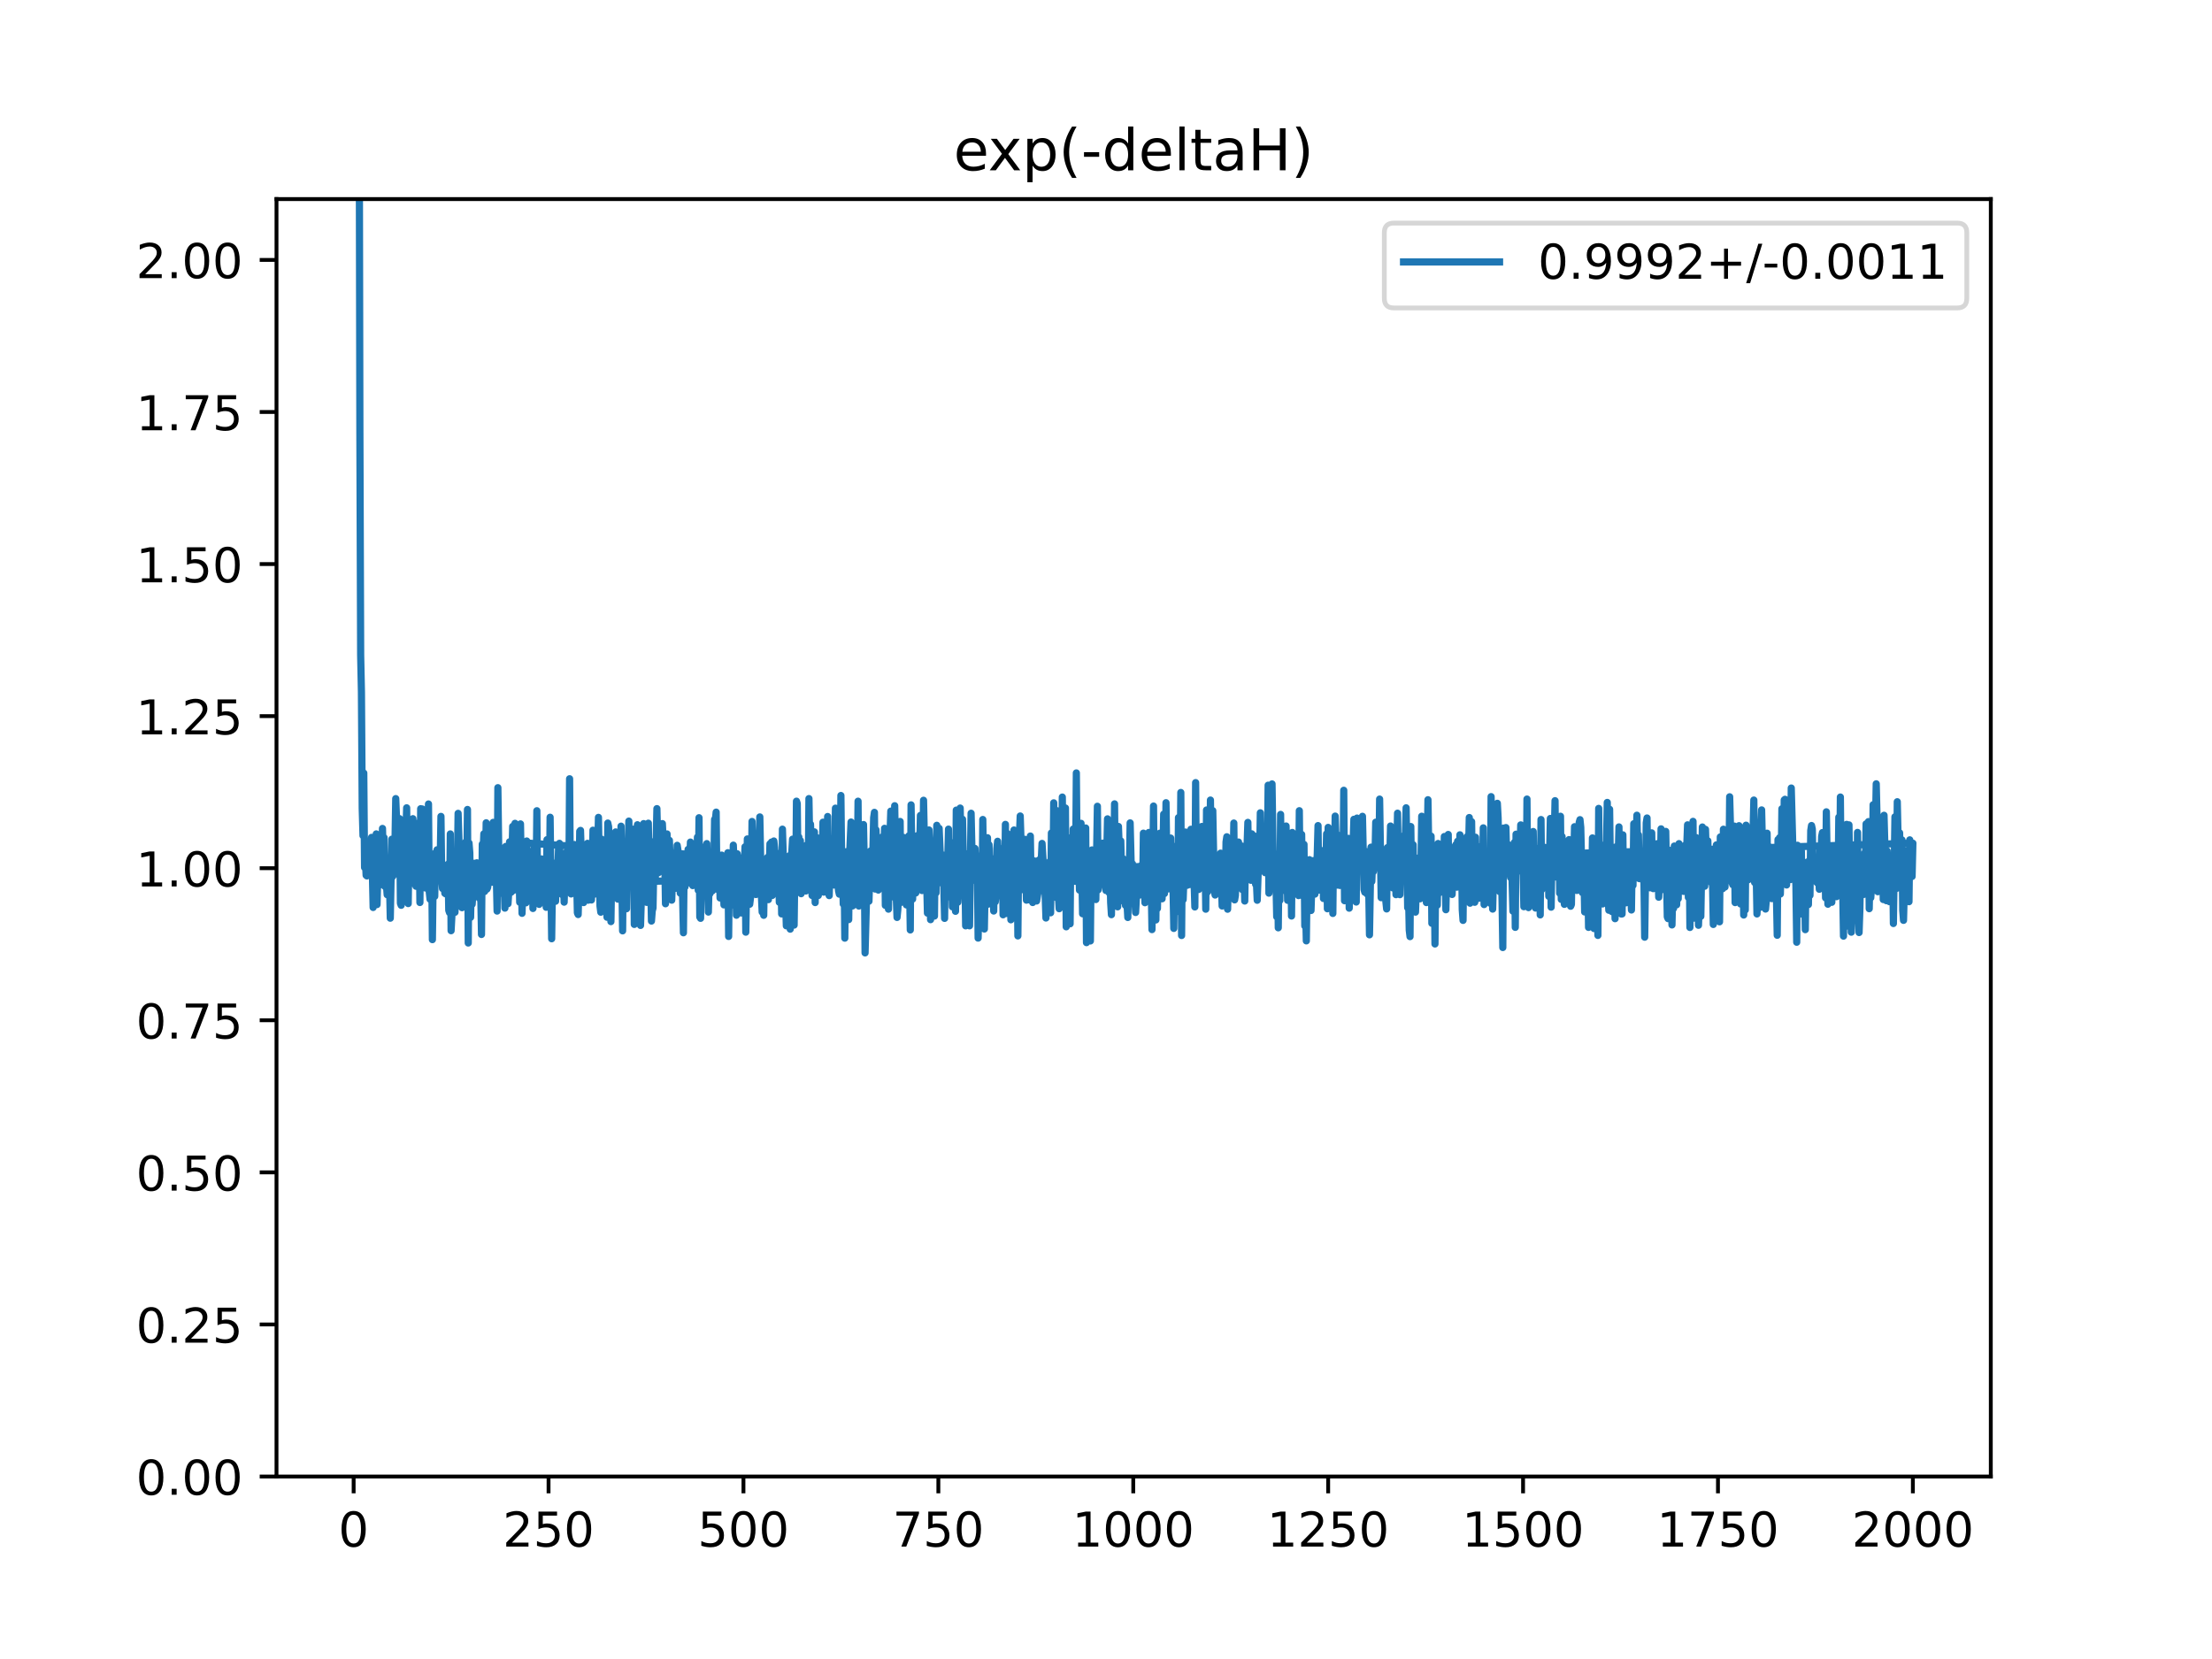 <?xml version="1.0" encoding="utf-8" standalone="no"?>
<!DOCTYPE svg PUBLIC "-//W3C//DTD SVG 1.1//EN"
  "http://www.w3.org/Graphics/SVG/1.1/DTD/svg11.dtd">
<!-- Created with matplotlib (https://matplotlib.org/) -->
<svg height="345.6pt" version="1.1" viewBox="0 0 460.8 345.6" width="460.8pt" xmlns="http://www.w3.org/2000/svg" xmlns:xlink="http://www.w3.org/1999/xlink">
 <defs>
  <style type="text/css">
*{stroke-linecap:butt;stroke-linejoin:round;}
  </style>
 </defs>
 <g id="figure_1">
  <g id="patch_1">
   <path d="M 0 345.6 
L 460.8 345.6 
L 460.8 0 
L 0 0 
z
" style="fill:#ffffff;"/>
  </g>
  <g id="axes_1">
   <g id="patch_2">
    <path d="M 57.6 307.584 
L 414.72 307.584 
L 414.72 41.472 
L 57.6 41.472 
z
" style="fill:#ffffff;"/>
   </g>
   <g id="matplotlib.axis_1">
    <g id="xtick_1">
     <g id="line2d_1">
      <defs>
       <path d="M 0 0 
L 0 3.5 
" id="m5d26eb00c7" style="stroke:#000000;stroke-width:0.8;"/>
      </defs>
      <g>
       <use style="stroke:#000000;stroke-width:0.8;" x="73.67" xlink:href="#m5d26eb00c7" y="307.584"/>
      </g>
     </g>
     <g id="text_1">
      <!-- 0 -->
      <defs>
       <path d="M 31.781 66.406 
Q 24.172 66.406 20.328 58.906 
Q 16.5 51.422 16.5 36.375 
Q 16.5 21.391 20.328 13.891 
Q 24.172 6.391 31.781 6.391 
Q 39.453 6.391 43.281 13.891 
Q 47.125 21.391 47.125 36.375 
Q 47.125 51.422 43.281 58.906 
Q 39.453 66.406 31.781 66.406 
z
M 31.781 74.219 
Q 44.047 74.219 50.516 64.516 
Q 56.984 54.828 56.984 36.375 
Q 56.984 17.969 50.516 8.266 
Q 44.047 -1.422 31.781 -1.422 
Q 19.531 -1.422 13.062 8.266 
Q 6.594 17.969 6.594 36.375 
Q 6.594 54.828 13.062 64.516 
Q 19.531 74.219 31.781 74.219 
z
" id="DejaVuSans-48"/>
      </defs>
      <g transform="translate(70.489 322.182)scale(0.1 -0.1)">
       <use xlink:href="#DejaVuSans-48"/>
      </g>
     </g>
    </g>
    <g id="xtick_2">
     <g id="line2d_2">
      <g>
       <use style="stroke:#000000;stroke-width:0.8;" x="114.272" xlink:href="#m5d26eb00c7" y="307.584"/>
      </g>
     </g>
     <g id="text_2">
      <!-- 250 -->
      <defs>
       <path d="M 19.188 8.297 
L 53.609 8.297 
L 53.609 0 
L 7.328 0 
L 7.328 8.297 
Q 12.938 14.109 22.625 23.891 
Q 32.328 33.688 34.812 36.531 
Q 39.547 41.844 41.422 45.531 
Q 43.312 49.219 43.312 52.781 
Q 43.312 58.594 39.234 62.25 
Q 35.156 65.922 28.609 65.922 
Q 23.969 65.922 18.812 64.312 
Q 13.672 62.703 7.812 59.422 
L 7.812 69.391 
Q 13.766 71.781 18.938 73 
Q 24.125 74.219 28.422 74.219 
Q 39.75 74.219 46.484 68.547 
Q 53.219 62.891 53.219 53.422 
Q 53.219 48.922 51.531 44.891 
Q 49.859 40.875 45.406 35.406 
Q 44.188 33.984 37.641 27.219 
Q 31.109 20.453 19.188 8.297 
z
" id="DejaVuSans-50"/>
       <path d="M 10.797 72.906 
L 49.516 72.906 
L 49.516 64.594 
L 19.828 64.594 
L 19.828 46.734 
Q 21.969 47.469 24.109 47.828 
Q 26.266 48.188 28.422 48.188 
Q 40.625 48.188 47.75 41.5 
Q 54.891 34.812 54.891 23.391 
Q 54.891 11.625 47.562 5.094 
Q 40.234 -1.422 26.906 -1.422 
Q 22.312 -1.422 17.547 -0.641 
Q 12.797 0.141 7.719 1.703 
L 7.719 11.625 
Q 12.109 9.234 16.797 8.062 
Q 21.484 6.891 26.703 6.891 
Q 35.156 6.891 40.078 11.328 
Q 45.016 15.766 45.016 23.391 
Q 45.016 31 40.078 35.438 
Q 35.156 39.891 26.703 39.891 
Q 22.75 39.891 18.812 39.016 
Q 14.891 38.141 10.797 36.281 
z
" id="DejaVuSans-53"/>
      </defs>
      <g transform="translate(104.729 322.182)scale(0.1 -0.1)">
       <use xlink:href="#DejaVuSans-50"/>
       <use x="63.623" xlink:href="#DejaVuSans-53"/>
       <use x="127.246" xlink:href="#DejaVuSans-48"/>
      </g>
     </g>
    </g>
    <g id="xtick_3">
     <g id="line2d_3">
      <g>
       <use style="stroke:#000000;stroke-width:0.8;" x="154.875" xlink:href="#m5d26eb00c7" y="307.584"/>
      </g>
     </g>
     <g id="text_3">
      <!-- 500 -->
      <g transform="translate(145.331 322.182)scale(0.1 -0.1)">
       <use xlink:href="#DejaVuSans-53"/>
       <use x="63.623" xlink:href="#DejaVuSans-48"/>
       <use x="127.246" xlink:href="#DejaVuSans-48"/>
      </g>
     </g>
    </g>
    <g id="xtick_4">
     <g id="line2d_4">
      <g>
       <use style="stroke:#000000;stroke-width:0.8;" x="195.477" xlink:href="#m5d26eb00c7" y="307.584"/>
      </g>
     </g>
     <g id="text_4">
      <!-- 750 -->
      <defs>
       <path d="M 8.203 72.906 
L 55.078 72.906 
L 55.078 68.703 
L 28.609 0 
L 18.312 0 
L 43.219 64.594 
L 8.203 64.594 
z
" id="DejaVuSans-55"/>
      </defs>
      <g transform="translate(185.933 322.182)scale(0.1 -0.1)">
       <use xlink:href="#DejaVuSans-55"/>
       <use x="63.623" xlink:href="#DejaVuSans-53"/>
       <use x="127.246" xlink:href="#DejaVuSans-48"/>
      </g>
     </g>
    </g>
    <g id="xtick_5">
     <g id="line2d_5">
      <g>
       <use style="stroke:#000000;stroke-width:0.8;" x="236.079" xlink:href="#m5d26eb00c7" y="307.584"/>
      </g>
     </g>
     <g id="text_5">
      <!-- 1000 -->
      <defs>
       <path d="M 12.406 8.297 
L 28.516 8.297 
L 28.516 63.922 
L 10.984 60.406 
L 10.984 69.391 
L 28.422 72.906 
L 38.281 72.906 
L 38.281 8.297 
L 54.391 8.297 
L 54.391 0 
L 12.406 0 
z
" id="DejaVuSans-49"/>
      </defs>
      <g transform="translate(223.354 322.182)scale(0.1 -0.1)">
       <use xlink:href="#DejaVuSans-49"/>
       <use x="63.623" xlink:href="#DejaVuSans-48"/>
       <use x="127.246" xlink:href="#DejaVuSans-48"/>
       <use x="190.869" xlink:href="#DejaVuSans-48"/>
      </g>
     </g>
    </g>
    <g id="xtick_6">
     <g id="line2d_6">
      <g>
       <use style="stroke:#000000;stroke-width:0.8;" x="276.681" xlink:href="#m5d26eb00c7" y="307.584"/>
      </g>
     </g>
     <g id="text_6">
      <!-- 1250 -->
      <g transform="translate(263.956 322.182)scale(0.1 -0.1)">
       <use xlink:href="#DejaVuSans-49"/>
       <use x="63.623" xlink:href="#DejaVuSans-50"/>
       <use x="127.246" xlink:href="#DejaVuSans-53"/>
       <use x="190.869" xlink:href="#DejaVuSans-48"/>
      </g>
     </g>
    </g>
    <g id="xtick_7">
     <g id="line2d_7">
      <g>
       <use style="stroke:#000000;stroke-width:0.8;" x="317.283" xlink:href="#m5d26eb00c7" y="307.584"/>
      </g>
     </g>
     <g id="text_7">
      <!-- 1500 -->
      <g transform="translate(304.558 322.182)scale(0.1 -0.1)">
       <use xlink:href="#DejaVuSans-49"/>
       <use x="63.623" xlink:href="#DejaVuSans-53"/>
       <use x="127.246" xlink:href="#DejaVuSans-48"/>
       <use x="190.869" xlink:href="#DejaVuSans-48"/>
      </g>
     </g>
    </g>
    <g id="xtick_8">
     <g id="line2d_8">
      <g>
       <use style="stroke:#000000;stroke-width:0.8;" x="357.885" xlink:href="#m5d26eb00c7" y="307.584"/>
      </g>
     </g>
     <g id="text_8">
      <!-- 1750 -->
      <g transform="translate(345.16 322.182)scale(0.1 -0.1)">
       <use xlink:href="#DejaVuSans-49"/>
       <use x="63.623" xlink:href="#DejaVuSans-55"/>
       <use x="127.246" xlink:href="#DejaVuSans-53"/>
       <use x="190.869" xlink:href="#DejaVuSans-48"/>
      </g>
     </g>
    </g>
    <g id="xtick_9">
     <g id="line2d_9">
      <g>
       <use style="stroke:#000000;stroke-width:0.8;" x="398.487" xlink:href="#m5d26eb00c7" y="307.584"/>
      </g>
     </g>
     <g id="text_9">
      <!-- 2000 -->
      <g transform="translate(385.762 322.182)scale(0.1 -0.1)">
       <use xlink:href="#DejaVuSans-50"/>
       <use x="63.623" xlink:href="#DejaVuSans-48"/>
       <use x="127.246" xlink:href="#DejaVuSans-48"/>
       <use x="190.869" xlink:href="#DejaVuSans-48"/>
      </g>
     </g>
    </g>
   </g>
   <g id="matplotlib.axis_2">
    <g id="ytick_1">
     <g id="line2d_10">
      <defs>
       <path d="M 0 0 
L -3.5 0 
" id="m1126eed8e0" style="stroke:#000000;stroke-width:0.8;"/>
      </defs>
      <g>
       <use style="stroke:#000000;stroke-width:0.8;" x="57.6" xlink:href="#m1126eed8e0" y="307.584"/>
      </g>
     </g>
     <g id="text_10">
      <!-- 0.00 -->
      <defs>
       <path d="M 10.688 12.406 
L 21 12.406 
L 21 0 
L 10.688 0 
z
" id="DejaVuSans-46"/>
      </defs>
      <g transform="translate(28.334 311.383)scale(0.1 -0.1)">
       <use xlink:href="#DejaVuSans-48"/>
       <use x="63.623" xlink:href="#DejaVuSans-46"/>
       <use x="95.41" xlink:href="#DejaVuSans-48"/>
       <use x="159.033" xlink:href="#DejaVuSans-48"/>
      </g>
     </g>
    </g>
    <g id="ytick_2">
     <g id="line2d_11">
      <g>
       <use style="stroke:#000000;stroke-width:0.8;" x="57.6" xlink:href="#m1126eed8e0" y="275.904"/>
      </g>
     </g>
     <g id="text_11">
      <!-- 0.25 -->
      <g transform="translate(28.334 279.703)scale(0.1 -0.1)">
       <use xlink:href="#DejaVuSans-48"/>
       <use x="63.623" xlink:href="#DejaVuSans-46"/>
       <use x="95.41" xlink:href="#DejaVuSans-50"/>
       <use x="159.033" xlink:href="#DejaVuSans-53"/>
      </g>
     </g>
    </g>
    <g id="ytick_3">
     <g id="line2d_12">
      <g>
       <use style="stroke:#000000;stroke-width:0.8;" x="57.6" xlink:href="#m1126eed8e0" y="244.224"/>
      </g>
     </g>
     <g id="text_12">
      <!-- 0.50 -->
      <g transform="translate(28.334 248.023)scale(0.1 -0.1)">
       <use xlink:href="#DejaVuSans-48"/>
       <use x="63.623" xlink:href="#DejaVuSans-46"/>
       <use x="95.41" xlink:href="#DejaVuSans-53"/>
       <use x="159.033" xlink:href="#DejaVuSans-48"/>
      </g>
     </g>
    </g>
    <g id="ytick_4">
     <g id="line2d_13">
      <g>
       <use style="stroke:#000000;stroke-width:0.8;" x="57.6" xlink:href="#m1126eed8e0" y="212.544"/>
      </g>
     </g>
     <g id="text_13">
      <!-- 0.75 -->
      <g transform="translate(28.334 216.343)scale(0.1 -0.1)">
       <use xlink:href="#DejaVuSans-48"/>
       <use x="63.623" xlink:href="#DejaVuSans-46"/>
       <use x="95.41" xlink:href="#DejaVuSans-55"/>
       <use x="159.033" xlink:href="#DejaVuSans-53"/>
      </g>
     </g>
    </g>
    <g id="ytick_5">
     <g id="line2d_14">
      <g>
       <use style="stroke:#000000;stroke-width:0.8;" x="57.6" xlink:href="#m1126eed8e0" y="180.864"/>
      </g>
     </g>
     <g id="text_14">
      <!-- 1.00 -->
      <g transform="translate(28.334 184.663)scale(0.1 -0.1)">
       <use xlink:href="#DejaVuSans-49"/>
       <use x="63.623" xlink:href="#DejaVuSans-46"/>
       <use x="95.41" xlink:href="#DejaVuSans-48"/>
       <use x="159.033" xlink:href="#DejaVuSans-48"/>
      </g>
     </g>
    </g>
    <g id="ytick_6">
     <g id="line2d_15">
      <g>
       <use style="stroke:#000000;stroke-width:0.8;" x="57.6" xlink:href="#m1126eed8e0" y="149.184"/>
      </g>
     </g>
     <g id="text_15">
      <!-- 1.25 -->
      <g transform="translate(28.334 152.983)scale(0.1 -0.1)">
       <use xlink:href="#DejaVuSans-49"/>
       <use x="63.623" xlink:href="#DejaVuSans-46"/>
       <use x="95.41" xlink:href="#DejaVuSans-50"/>
       <use x="159.033" xlink:href="#DejaVuSans-53"/>
      </g>
     </g>
    </g>
    <g id="ytick_7">
     <g id="line2d_16">
      <g>
       <use style="stroke:#000000;stroke-width:0.8;" x="57.6" xlink:href="#m1126eed8e0" y="117.504"/>
      </g>
     </g>
     <g id="text_16">
      <!-- 1.50 -->
      <g transform="translate(28.334 121.303)scale(0.1 -0.1)">
       <use xlink:href="#DejaVuSans-49"/>
       <use x="63.623" xlink:href="#DejaVuSans-46"/>
       <use x="95.41" xlink:href="#DejaVuSans-53"/>
       <use x="159.033" xlink:href="#DejaVuSans-48"/>
      </g>
     </g>
    </g>
    <g id="ytick_8">
     <g id="line2d_17">
      <g>
       <use style="stroke:#000000;stroke-width:0.8;" x="57.6" xlink:href="#m1126eed8e0" y="85.824"/>
      </g>
     </g>
     <g id="text_17">
      <!-- 1.75 -->
      <g transform="translate(28.334 89.623)scale(0.1 -0.1)">
       <use xlink:href="#DejaVuSans-49"/>
       <use x="63.623" xlink:href="#DejaVuSans-46"/>
       <use x="95.41" xlink:href="#DejaVuSans-55"/>
       <use x="159.033" xlink:href="#DejaVuSans-53"/>
      </g>
     </g>
    </g>
    <g id="ytick_9">
     <g id="line2d_18">
      <g>
       <use style="stroke:#000000;stroke-width:0.8;" x="57.6" xlink:href="#m1126eed8e0" y="54.144"/>
      </g>
     </g>
     <g id="text_18">
      <!-- 2.00 -->
      <g transform="translate(28.334 57.943)scale(0.1 -0.1)">
       <use xlink:href="#DejaVuSans-50"/>
       <use x="63.623" xlink:href="#DejaVuSans-46"/>
       <use x="95.41" xlink:href="#DejaVuSans-48"/>
       <use x="159.033" xlink:href="#DejaVuSans-48"/>
      </g>
     </g>
    </g>
   </g>
   <g id="line2d_19">
    <path clip-path="url(#pec5cabca3d)" d="M 74.789 -1 
L 74.97 89.758 
L 75.132 136.47 
L 75.294 144.158 
L 75.457 168.414 
L 75.619 174.082 
L 75.782 161.039 
L 75.944 180.711 
L 76.106 178.774 
L 76.269 182.331 
L 76.431 182.473 
L 76.594 178.09 
L 76.756 178.614 
L 76.918 177.93 
L 77.081 175.824 
L 77.243 177.64 
L 77.406 174.441 
L 77.731 189.044 
L 78.055 178.201 
L 78.218 186.546 
L 78.38 173.717 
L 78.543 188.436 
L 78.705 181.792 
L 78.867 182.205 
L 79.03 184.412 
L 79.355 174.675 
L 79.517 179.665 
L 79.679 172.58 
L 79.842 178.837 
L 80.004 174.484 
L 80.167 184.658 
L 80.329 182.062 
L 80.654 186.391 
L 80.816 183.308 
L 80.979 185.097 
L 81.141 183.934 
L 81.304 191.279 
L 81.628 174.824 
L 81.791 182.597 
L 82.116 178.068 
L 82.278 175.889 
L 82.44 166.365 
L 82.603 170.427 
L 82.765 182.074 
L 83.09 171.881 
L 83.252 170.543 
L 83.415 188.177 
L 83.577 188.591 
L 83.74 176.681 
L 83.902 173.663 
L 84.064 174.017 
L 84.227 173.053 
L 84.389 176.543 
L 84.552 174.118 
L 84.714 168.284 
L 84.877 183.869 
L 85.039 188.233 
L 85.201 176.789 
L 85.364 175.881 
L 85.689 179.228 
L 85.851 184.005 
L 86.013 170.547 
L 86.501 181.843 
L 86.663 184.626 
L 86.825 178.994 
L 86.988 184.15 
L 87.15 181.573 
L 87.313 171.34 
L 87.475 188.01 
L 87.637 168.469 
L 87.8 178.197 
L 87.962 168.519 
L 88.125 182.246 
L 88.449 174.35 
L 88.612 184.984 
L 88.774 176.087 
L 88.937 182.748 
L 89.099 182.04 
L 89.262 167.486 
L 89.424 185.8 
L 89.586 187.334 
L 89.749 179.41 
L 89.911 178.376 
L 90.074 195.745 
L 90.236 182.876 
L 90.561 186.732 
L 90.723 177.654 
L 90.886 183.6 
L 91.048 177.03 
L 91.21 181.357 
L 91.373 179.923 
L 91.535 181.061 
L 91.698 179.686 
L 91.86 170.07 
L 92.022 182.986 
L 92.185 185.095 
L 92.347 184.085 
L 92.51 184.224 
L 92.672 186.089 
L 92.835 186.203 
L 92.997 181.242 
L 93.159 183.831 
L 93.322 180.03 
L 93.484 189.64 
L 93.647 190.119 
L 93.809 173.721 
L 93.971 193.883 
L 94.134 190.831 
L 94.296 183.82 
L 94.459 183.588 
L 94.783 190.047 
L 94.946 185.26 
L 95.108 187.762 
L 95.271 181.37 
L 95.433 169.437 
L 95.595 174.497 
L 95.758 185.463 
L 95.92 180.366 
L 96.083 182.025 
L 96.245 189.087 
L 96.408 186.277 
L 96.57 186.7 
L 96.732 183.297 
L 96.895 187.855 
L 97.057 175.357 
L 97.22 182.676 
L 97.382 168.627 
L 97.544 196.445 
L 97.707 175.618 
L 97.869 177.67 
L 98.032 191.103 
L 98.194 182.777 
L 98.356 188.384 
L 98.519 186.043 
L 98.681 185.552 
L 98.844 179.833 
L 99.006 183.139 
L 99.331 179.735 
L 99.493 183.68 
L 99.656 182.377 
L 99.818 187.092 
L 99.98 184.142 
L 100.143 185.919 
L 100.305 194.667 
L 100.468 175.858 
L 100.63 177.987 
L 100.793 173.703 
L 100.955 185.713 
L 101.117 182.642 
L 101.28 171.405 
L 101.442 185.215 
L 101.605 184.82 
L 101.767 176.867 
L 101.929 182.608 
L 102.092 176.716 
L 102.417 183.799 
L 102.579 179.25 
L 102.741 171.312 
L 102.904 179.508 
L 103.066 179.362 
L 103.229 175.064 
L 103.553 189.794 
L 103.716 164.087 
L 103.878 175.871 
L 104.041 179.057 
L 104.203 177.987 
L 104.366 179.637 
L 104.528 182.987 
L 104.69 179.447 
L 104.853 186.281 
L 105.015 183.688 
L 105.178 189.183 
L 105.34 176.334 
L 105.502 176.374 
L 105.665 177.884 
L 105.827 188.262 
L 105.99 185.714 
L 106.152 175.366 
L 236.241 184.435 
L 236.566 190.088 
L 236.728 187.061 
L 236.891 180.67 
L 237.053 182.862 
L 237.216 182.192 
L 237.378 186.472 
L 237.703 180.32 
L 237.865 185.436 
L 238.028 185.987 
L 238.19 173.561 
L 238.515 188.055 
L 238.677 180.227 
L 238.84 179.754 
L 239.002 187.645 
L 239.327 173.414 
L 239.489 180.882 
L 239.652 174.991 
L 239.977 193.651 
L 240.301 167.917 
L 240.464 187.917 
L 240.626 184.526 
L 240.789 191.642 
L 240.951 178.2 
L 241.113 189.254 
L 241.276 182.346 
L 241.438 182.49 
L 241.601 173.575 
L 241.763 176.41 
L 242.088 187.235 
L 242.413 169.61 
L 242.575 186.145 
L 242.738 182.72 
L 242.9 167.22 
L 243.062 178.527 
L 243.225 174.792 
L 243.387 185.175 
L 243.55 176.396 
L 243.874 174.583 
L 244.037 184.171 
L 244.199 176.166 
L 244.524 193.404 
L 244.686 182.32 
L 244.849 183.051 
L 245.011 178.873 
L 245.336 189.877 
L 245.498 170.322 
L 245.661 184.255 
L 245.823 182.635 
L 245.986 165.087 
L 246.148 194.883 
L 246.311 175.736 
L 246.473 187.406 
L 246.635 182.724 
L 246.798 183.8 
L 246.96 173.326 
L 247.285 184.431 
L 247.447 181.428 
L 247.772 184.28 
L 248.097 172.75 
L 248.259 180.228 
L 248.422 181.557 
L 248.584 178.088 
L 248.909 188.936 
L 249.071 163.03 
L 249.234 185.11 
L 249.396 174.116 
L 249.559 175.718 
L 249.721 185.291 
L 249.884 180.783 
L 250.046 183.22 
L 250.208 181.012 
L 250.371 172.166 
L 250.533 181.671 
L 250.696 176.806 
L 250.858 179.781 
L 251.02 177.555 
L 251.183 189.403 
L 251.345 168.734 
L 251.508 185.857 
L 251.67 173.853 
L 251.832 183.603 
L 251.995 180.804 
L 252.157 166.666 
L 252.32 180.276 
L 252.482 182.844 
L 252.644 168.875 
L 252.969 185.708 
L 253.132 186.454 
L 253.294 180.084 
L 253.457 179.858 
L 253.781 180.538 
L 253.944 185.044 
L 254.269 177.728 
L 254.593 188.732 
L 254.756 184.128 
L 255.081 188.465 
L 255.243 186.087 
L 255.405 175.395 
L 255.568 174.313 
L 255.73 189.407 
L 256.055 177.679 
L 256.217 179.737 
L 256.38 175.209 
L 256.705 184.527 
L 256.867 180.421 
L 257.029 171.455 
L 257.192 187.463 
L 257.354 186.543 
L 257.517 181.621 
L 257.679 182.451 
L 257.842 182.477 
L 258.004 175.413 
L 258.166 184.317 
L 258.654 176.23 
L 258.816 185.34 
L 258.978 180.808 
L 259.141 181.074 
L 259.303 187.703 
L 259.466 177.478 
L 259.628 180.924 
L 259.953 171.32 
L 260.115 182.906 
L 260.278 178.535 
L 260.44 178.728 
L 260.602 183.383 
L 260.765 173.703 
L 260.927 181.274 
L 261.252 174.109 
L 261.415 183.18 
L 261.577 184.231 
L 261.739 183.876 
L 261.902 187.541 
L 262.227 177.838 
L 262.389 179.191 
L 262.551 169.323 
L 262.714 179.072 
L 262.876 178.704 
L 263.039 174.001 
L 263.201 175.893 
L 263.363 172.178 
L 263.526 181.787 
L 263.688 178.231 
L 263.851 179.84 
L 264.013 178.292 
L 264.175 163.573 
L 264.338 186.062 
L 264.5 170.898 
L 264.663 173.413 
L 264.825 173.753 
L 264.988 163.307 
L 265.312 185.189 
L 265.475 183.93 
L 265.637 180.426 
L 265.8 183.145 
L 265.962 190.977 
L 266.124 177.933 
L 266.287 193.278 
L 266.449 178.617 
L 266.612 187.587 
L 266.774 169.656 
L 266.936 185.605 
L 267.099 175.652 
L 267.424 183.943 
L 267.586 179.285 
L 267.748 185.56 
L 267.911 172.073 
L 268.236 187.555 
L 268.56 185.177 
L 268.723 185.831 
L 268.885 174.82 
L 269.048 190.824 
L 269.21 173.416 
L 269.373 180.042 
L 269.535 176.946 
L 269.697 184.932 
L 269.86 180.164 
L 270.022 180.824 
L 270.185 185.645 
L 270.509 186.571 
L 270.672 168.883 
L 270.834 183.799 
L 270.997 182.082 
L 271.159 173.827 
L 271.321 185.918 
L 271.484 186.693 
L 271.646 175.902 
L 271.809 192.879 
L 271.971 188.969 
L 272.133 196.002 
L 272.296 183.547 
L 272.458 186.781 
L 272.783 179.084 
L 272.946 181.515 
L 273.108 189.676 
L 273.27 184.589 
L 273.433 183.042 
L 273.595 179.288 
L 273.758 179.915 
L 273.92 186.262 
L 274.082 179.609 
L 274.245 181.382 
L 274.407 177.982 
L 274.57 171.985 
L 274.732 185.427 
L 274.894 179.199 
L 275.219 184.983 
L 275.544 177.2 
L 275.706 187.176 
L 275.869 178.466 
L 276.031 177.03 
L 276.194 180.528 
L 276.356 173.696 
L 276.519 189.311 
L 276.681 172.362 
L 276.843 179.248 
L 277.006 180.323 
L 277.168 183.691 
L 277.331 182.343 
L 277.493 173.592 
L 277.655 190.286 
L 277.818 174.424 
L 277.98 183.619 
L 278.143 170.007 
L 278.63 184.386 
L 278.792 173.999 
L 279.117 184.459 
L 279.279 183.535 
L 279.442 175.855 
L 279.604 178.377 
L 279.767 184.134 
L 279.929 164.629 
L 280.091 187.637 
L 280.254 185.075 
L 280.416 178.378 
L 280.579 178.545 
L 280.741 186.065 
L 280.904 174.651 
L 281.066 189.193 
L 281.228 184.498 
L 281.391 186.356 
L 281.553 185.09 
L 281.716 181.265 
L 282.04 170.675 
L 282.203 177.96 
L 282.365 174.633 
L 282.528 187.91 
L 282.69 170.421 
L 283.015 179.145 
L 283.177 171.578 
L 283.34 171.053 
L 283.502 178.964 
L 283.664 180.992 
L 283.827 170.052 
L 284.152 185.305 
L 284.314 185.869 
L 284.477 177.348 
L 284.639 185.634 
L 284.801 186.241 
L 284.964 186.026 
L 285.126 184.828 
L 285.289 194.741 
L 285.613 176.479 
L 285.776 183.618 
L 285.938 179.18 
L 286.101 181.571 
L 286.425 179.206 
L 286.588 171.282 
L 286.75 179.292 
L 286.913 176.827 
L 287.075 176.17 
L 287.237 180.42 
L 287.4 166.466 
L 287.725 187.001 
L 287.887 185.479 
L 288.05 185.889 
L 288.212 182.776 
L 288.374 183.12 
L 288.537 177.486 
L 288.699 187.78 
L 288.862 189.35 
L 289.024 176.571 
L 289.186 184.367 
L 289.511 179.448 
L 289.674 172.073 
L 289.998 183.65 
L 290.161 184.974 
L 290.323 182.671 
L 290.486 177.812 
L 290.648 180.201 
L 290.81 186.377 
L 291.135 169.403 
L 291.298 181.66 
L 291.622 186.377 
L 291.785 179.196 
L 291.947 178.698 
L 292.272 176.997 
L 292.435 179.819 
L 292.597 173.908 
L 292.759 174.303 
L 292.922 168.283 
L 293.247 189.1 
L 293.409 185.653 
L 293.571 193.755 
L 293.734 195.116 
L 293.896 172.179 
L 294.059 184.058 
L 294.221 185.306 
L 294.383 175.97 
L 294.546 186.094 
L 294.871 190.011 
L 295.195 181.285 
L 295.358 178.969 
L 295.845 187.235 
L 296.008 181.066 
L 296.17 170.038 
L 296.332 182.503 
L 296.495 173.372 
L 296.657 180.199 
L 296.82 172.409 
L 297.144 188.025 
L 297.469 166.599 
L 297.632 176.749 
L 297.794 178.282 
L 297.956 183.671 
L 298.119 174.178 
L 298.281 192.343 
L 298.444 182.077 
L 298.606 181.897 
L 298.768 180.519 
L 298.931 196.646 
L 299.093 180.802 
L 299.256 180.824 
L 299.418 188.557 
L 299.581 175.715 
L 299.905 185.963 
L 300.068 183.447 
L 300.23 176.489 
L 300.393 180.753 
L 300.555 180.234 
L 300.717 184.035 
L 300.88 174.26 
L 301.205 189.515 
L 301.367 181.969 
L 301.529 185.568 
L 301.692 173.837 
L 301.854 185.828 
L 302.017 179.876 
L 302.179 185.736 
L 302.341 185.892 
L 302.504 186.334 
L 302.829 177.551 
L 302.991 177.25 
L 303.153 176.21 
L 303.316 175.924 
L 303.478 184.814 
L 303.641 175.256 
L 303.803 182.519 
L 303.966 180.903 
L 304.128 173.903 
L 304.29 183.031 
L 304.453 176.132 
L 304.615 189.517 
L 304.778 191.735 
L 304.94 177.346 
L 305.102 179.661 
L 305.427 175.485 
L 305.59 174.306 
L 305.752 185.2 
L 306.077 170.305 
L 306.239 188.152 
L 306.564 171.169 
L 306.726 185.018 
L 306.889 179.574 
L 307.051 187.603 
L 307.214 187.965 
L 307.376 174.413 
L 307.539 183.517 
L 307.701 176.221 
L 308.026 187.142 
L 308.188 178.778 
L 308.351 179.317 
L 308.513 180.493 
L 308.675 183.289 
L 308.838 182.217 
L 309 172.459 
L 309.163 188.44 
L 309.325 186.473 
L 309.487 186.297 
L 309.65 184.701 
L 309.812 177.544 
L 309.975 185.083 
L 310.137 180.194 
L 310.299 180.827 
L 310.462 188.178 
L 310.624 165.953 
L 310.949 189.381 
L 311.112 182.579 
L 311.274 183.195 
L 311.436 172.279 
L 311.761 181.761 
L 311.924 167.344 
L 312.086 170.385 
L 312.411 185.744 
L 312.573 184.734 
L 312.736 176.943 
L 313.06 197.388 
L 313.223 172.504 
L 313.385 180.537 
L 313.71 172.396 
L 313.872 178.686 
L 314.035 179.155 
L 314.36 176.021 
L 314.522 181.541 
L 314.684 182.811 
L 314.847 178.115 
L 315.172 189.817 
L 315.497 175.474 
L 315.659 193.187 
L 315.821 173.777 
L 316.146 178.137 
L 316.309 181.451 
L 316.471 180.965 
L 316.633 178.033 
L 316.796 171.839 
L 316.958 175.465 
L 317.121 173.161 
L 317.445 188.883 
L 317.608 178.583 
L 317.77 182.003 
L 317.933 188.704 
L 318.095 166.459 
L 318.257 184.983 
L 318.42 189.074 
L 318.582 176.385 
L 318.745 174.498 
L 319.07 183.547 
L 319.394 173.218 
L 319.557 181.312 
L 319.719 178.941 
L 319.882 189.161 
L 320.044 188.183 
L 320.206 177.735 
L 320.531 184.681 
L 320.694 176.589 
L 320.856 190.592 
L 321.018 170.725 
L 321.181 185.317 
L 321.343 180.647 
L 321.506 183.168 
L 321.668 177.761 
L 321.83 176.529 
L 321.993 183.88 
L 322.155 177.469 
L 322.318 182.898 
L 322.48 178.223 
L 322.643 186.724 
L 322.967 170.5 
L 323.13 188.981 
L 323.292 178.331 
L 323.455 180.061 
L 323.779 174.831 
L 323.942 166.799 
L 324.104 182.691 
L 324.267 170.438 
L 324.429 182.757 
L 324.754 170.852 
L 324.916 186.077 
L 325.079 170.041 
L 325.241 187.368 
L 325.403 174.254 
L 325.566 181.563 
L 325.728 182.093 
L 325.891 188.394 
L 326.216 175.856 
L 326.54 184.729 
L 326.865 174.901 
L 327.028 188.012 
L 327.19 188.789 
L 327.352 188.422 
L 327.515 178.384 
L 327.677 180.877 
L 327.84 179.288 
L 328.002 172.218 
L 328.164 180.715 
L 328.327 181.145 
L 328.489 185.497 
L 328.652 184.981 
L 328.814 185.121 
L 328.976 171.319 
L 329.139 170.75 
L 329.301 172.348 
L 329.626 185.94 
L 329.788 178.056 
L 329.951 181.107 
L 330.113 189.976 
L 330.601 177.691 
L 330.763 181.837 
L 330.925 193.193 
L 331.088 180.548 
L 331.413 179.329 
L 331.575 185.268 
L 331.737 174.556 
L 331.9 179.761 
L 332.062 193.432 
L 332.225 175.027 
L 332.387 190.737 
L 332.712 182.022 
L 332.874 194.862 
L 333.037 168.403 
L 333.199 186.316 
L 333.361 185.519 
L 333.524 175.993 
L 333.849 188.307 
L 334.011 178.915 
L 334.174 177.97 
L 334.336 184.157 
L 334.498 176.001 
L 334.661 175.796 
L 334.823 167.159 
L 334.986 186.76 
L 335.148 189.618 
L 335.31 168.58 
L 335.473 180.445 
L 335.635 177.501 
L 335.798 189.906 
L 335.96 186.224 
L 336.122 187.659 
L 336.285 181 
L 336.447 191.381 
L 336.61 176.42 
L 336.772 182.612 
L 337.097 178.782 
L 337.259 172.261 
L 337.422 188.194 
L 337.584 182.504 
L 337.747 190.406 
L 337.909 190.391 
L 338.071 173.914 
L 338.234 186.866 
L 338.396 188.151 
L 338.559 185.006 
L 338.721 188.067 
L 338.883 184.234 
L 339.046 177.522 
L 339.208 186.135 
L 339.371 180.763 
L 339.695 185.312 
L 339.858 189.569 
L 340.02 178.568 
L 340.183 184.445 
L 340.345 171.599 
L 340.507 179.818 
L 340.67 174.141 
L 340.832 176.444 
L 340.995 169.826 
L 341.157 177.104 
L 341.319 173.92 
L 341.482 183.035 
L 341.644 179.903 
L 341.807 180.276 
L 341.969 183.137 
L 342.132 179.487 
L 342.294 182.874 
L 342.456 182.764 
L 342.619 195.232 
L 342.944 171.412 
L 343.106 170.401 
L 343.268 182.982 
L 343.431 184.57 
L 343.593 174.468 
L 343.756 184.944 
L 344.08 173.499 
L 344.243 184.03 
L 344.405 185.12 
L 344.568 183.028 
L 344.73 177.596 
L 344.892 176.298 
L 345.055 181.7 
L 345.217 175.749 
L 345.542 186.906 
L 345.705 183.043 
L 345.867 184.145 
L 346.029 172.664 
L 346.192 185.339 
L 346.517 179.266 
L 346.679 185.062 
L 346.841 181.321 
L 347.004 173.195 
L 347.329 191.019 
L 347.491 191.366 
L 347.653 177.085 
L 347.816 188.906 
L 347.978 189.179 
L 348.141 179.807 
L 348.303 192.682 
L 348.465 185.547 
L 348.628 189.248 
L 348.79 176.247 
L 348.953 182.958 
L 349.115 184.113 
L 349.278 188.482 
L 349.44 183.447 
L 349.602 187.216 
L 349.765 175.744 
L 350.252 182.673 
L 350.414 177.457 
L 350.577 180.185 
L 350.739 185.698 
L 350.902 184.649 
L 351.064 176.062 
L 351.226 177.541 
L 351.389 176.119 
L 351.551 171.826 
L 351.714 186.955 
L 351.876 175.445 
L 352.038 193.208 
L 352.363 176.039 
L 352.526 175.24 
L 352.688 171.101 
L 352.85 191.271 
L 353.013 180.863 
L 353.175 183.174 
L 353.338 174.485 
L 353.5 182.935 
L 353.663 174.82 
L 353.825 192.753 
L 353.987 188.031 
L 354.15 176.87 
L 354.312 190.897 
L 354.637 172.279 
L 355.124 184.621 
L 355.287 172.772 
L 355.611 182.934 
L 355.774 175.158 
L 355.936 183.121 
L 356.099 181.145 
L 356.261 177.757 
L 356.423 179.109 
L 356.586 183.994 
L 356.748 183.598 
L 356.911 192.583 
L 357.073 179.525 
L 357.236 187.748 
L 357.56 176.004 
L 357.885 187.501 
L 358.048 178.382 
L 358.21 192.032 
L 358.372 174.349 
L 358.535 179.818 
L 358.697 180.632 
L 358.86 185.14 
L 359.022 172.741 
L 359.347 184.785 
L 359.509 175.056 
L 359.672 183.407 
L 359.834 177.446 
L 359.996 175.78 
L 360.159 182.416 
L 360.321 165.986 
L 360.809 183.836 
L 360.971 184.303 
L 361.133 181.959 
L 361.296 172.088 
L 361.458 188.029 
L 361.783 179.618 
L 361.945 176.19 
L 362.108 183.465 
L 362.27 172.008 
L 362.595 188.318 
L 362.757 176.351 
L 362.92 182.261 
L 363.082 173.776 
L 363.245 190.614 
L 363.407 175.835 
L 363.569 189.562 
L 363.732 171.902 
L 363.894 179.626 
L 364.057 180.712 
L 364.219 183.262 
L 364.381 180.48 
L 364.544 180.364 
L 364.869 176.409 
L 365.031 180.318 
L 365.356 166.667 
L 365.518 183.837 
L 365.681 172.767 
L 366.006 190.391 
L 366.33 184.254 
L 366.655 189.027 
L 366.818 172.648 
L 366.98 168.719 
L 367.305 183.07 
L 367.467 181.904 
L 367.63 182.021 
L 367.792 189.373 
L 367.954 187.608 
L 368.117 173.571 
L 368.279 184.975 
L 368.442 182.123 
L 368.604 176.398 
L 368.767 177.127 
L 368.929 176.667 
L 369.091 187.196 
L 369.254 180.257 
L 369.416 185.786 
L 369.579 183.58 
L 369.741 179.628 
L 369.903 178.521 
L 370.228 194.835 
L 370.391 174.907 
L 370.553 175.538 
L 370.715 174.508 
L 370.878 186.244 
L 371.04 180.767 
L 371.203 168.481 
L 371.527 180.136 
L 371.69 166.648 
L 371.852 166.506 
L 372.015 181.11 
L 372.177 184.359 
L 372.34 178.233 
L 372.502 182.463 
L 372.664 172.217 
L 372.989 183.23 
L 373.152 164.16 
L 373.639 182.61 
L 373.801 178.445 
L 373.964 180.404 
L 374.126 184.549 
L 374.288 196.286 
L 374.451 176.085 
L 374.613 181.166 
L 374.776 177.3 
L 374.938 182.35 
L 375.1 182.773 
L 375.263 177.329 
L 375.425 190.441 
L 375.75 180.013 
L 375.912 183.536 
L 376.075 193.665 
L 376.237 180.523 
L 376.4 179.625 
L 376.725 188.441 
L 376.887 179.312 
L 377.049 186.529 
L 377.212 173.02 
L 377.374 171.972 
L 377.537 172.722 
L 377.699 181.386 
L 377.861 182.364 
L 378.024 182.435 
L 378.349 180.717 
L 378.511 183.86 
L 378.673 182.729 
L 378.836 182.581 
L 378.998 185.25 
L 379.161 176.549 
L 379.323 178.995 
L 379.485 174.232 
L 379.648 173.437 
L 379.81 176.634 
L 379.973 175.436 
L 380.135 177.049 
L 380.298 187.045 
L 380.46 169.118 
L 380.785 188.364 
L 380.947 177.653 
L 381.11 177.542 
L 381.272 184.725 
L 381.434 176.483 
L 381.597 187.967 
L 381.759 178.281 
L 381.922 179.07 
L 382.084 176.303 
L 382.246 179.599 
L 382.409 186.494 
L 382.571 186.794 
L 382.734 177.491 
L 382.896 184.659 
L 383.058 170.241 
L 383.221 186.144 
L 383.383 166.038 
L 383.546 183.615 
L 383.708 183.609 
L 383.871 185.51 
L 384.033 195.013 
L 384.195 177.569 
L 384.52 192.991 
L 384.683 171.732 
L 384.845 181.611 
L 385.007 178.366 
L 385.17 171.834 
L 385.332 181.557 
L 385.495 181.767 
L 385.657 194.191 
L 385.819 178.352 
L 385.982 176.562 
L 386.469 185.777 
L 386.631 178.696 
L 386.794 191.3 
L 386.956 173.405 
L 387.119 191.278 
L 387.281 194.264 
L 387.443 189.487 
L 387.606 180.169 
L 387.768 183.289 
L 387.931 182.556 
L 388.093 182.906 
L 388.256 186.33 
L 388.418 177.732 
L 388.58 182.179 
L 388.743 171.624 
L 388.905 175.61 
L 389.23 171.16 
L 389.392 189.299 
L 389.555 181.209 
L 389.717 187.018 
L 390.042 182.278 
L 390.204 167.641 
L 390.367 179.815 
L 390.529 180.711 
L 390.854 163.283 
L 391.016 170.152 
L 391.179 185.756 
L 391.341 174.819 
L 391.504 183.74 
L 391.666 178.632 
L 391.829 180.701 
L 391.991 175.291 
L 392.153 175.245 
L 392.316 187.39 
L 392.478 169.838 
L 392.965 187.629 
L 393.128 177.253 
L 393.453 185.597 
L 393.615 187.84 
L 393.94 179.97 
L 394.102 180.86 
L 394.265 178.397 
L 394.427 192.383 
L 394.752 170.153 
L 394.914 183.432 
L 395.077 185.089 
L 395.239 167.016 
L 395.564 181.924 
L 395.726 173.495 
L 395.889 183.999 
L 396.051 184.66 
L 396.214 174.962 
L 396.376 189.643 
L 396.538 191.725 
L 396.701 185.332 
L 396.863 184.96 
L 397.026 177.291 
L 397.35 187.381 
L 397.513 182.77 
L 397.675 187.839 
L 397.838 174.958 
L 398 181.502 
L 398.162 177.344 
L 398.325 182.586 
L 398.487 175.651 
L 106.314 184.497 
L 106.477 185.873 
L 106.802 172.15 
L 106.964 185.502 
L 107.126 181.007 
L 107.289 171.515 
L 107.451 184.249 
L 107.614 176.619 
L 107.939 180.888 
L 108.101 180.24 
L 108.263 187.953 
L 108.426 171.636 
L 108.751 190.26 
L 108.913 184.842 
L 109.075 188.21 
L 109.238 187.547 
L 109.4 186.309 
L 109.563 188.073 
L 109.725 175.196 
L 109.887 180.082 
L 110.05 178.531 
L 110.212 183.863 
L 110.375 184.159 
L 110.537 185.887 
L 110.699 185.778 
L 110.862 177.331 
L 111.024 189.254 
L 111.349 176.142 
L 111.511 188.241 
L 111.674 184.597 
L 111.836 168.889 
L 111.999 187.793 
L 112.161 181.086 
L 112.324 188.398 
L 112.486 180.751 
L 112.811 178.936 
L 113.136 186.892 
L 113.298 184.123 
L 113.46 179.051 
L 113.785 189.011 
L 113.948 174.92 
L 114.11 186.519 
L 114.272 182.623 
L 114.435 186.384 
L 114.597 170.246 
L 114.922 195.559 
L 115.084 184.302 
L 115.247 182.213 
L 115.409 183.484 
L 115.572 179.821 
L 115.734 187.748 
L 115.897 182.632 
L 116.059 186.311 
L 116.384 175.854 
L 116.546 175.682 
L 116.709 182.622 
L 117.033 180.006 
L 117.196 186.44 
L 117.358 182.147 
L 117.521 187.936 
L 117.845 177.633 
L 118.008 185.478 
L 118.17 184.484 
L 118.333 181.476 
L 118.495 184.351 
L 118.657 162.229 
L 118.82 184.126 
L 118.982 186.231 
L 119.145 182.171 
L 119.307 183.44 
L 119.47 182.225 
L 119.632 175.925 
L 119.794 182.65 
L 119.957 183.859 
L 120.119 182.697 
L 120.282 190.188 
L 120.444 190.517 
L 120.606 184.724 
L 120.769 173.178 
L 120.931 172.99 
L 121.094 178.137 
L 121.256 178.68 
L 121.418 186.759 
L 121.581 188.023 
L 121.906 178.537 
L 122.068 181.247 
L 122.393 175.681 
L 122.555 187.527 
L 122.718 178.738 
L 122.88 182.185 
L 123.042 181.926 
L 123.205 187.482 
L 123.367 182.61 
L 123.53 172.948 
L 123.855 186.274 
L 124.017 177.95 
L 124.179 181.938 
L 124.342 181.035 
L 124.504 177.564 
L 124.667 170.274 
L 124.991 188.73 
L 125.154 190.029 
L 125.316 174.814 
L 125.479 177.622 
L 125.641 177.879 
L 125.803 175.472 
L 125.966 181.863 
L 126.128 180.516 
L 126.453 191.077 
L 126.615 171.458 
L 126.778 172.217 
L 126.94 177.065 
L 127.103 176.848 
L 127.265 191.987 
L 127.428 181.906 
L 127.59 183.092 
L 127.752 182.454 
L 127.915 182.497 
L 128.077 179.309 
L 128.24 173.308 
L 128.402 181.465 
L 128.727 187.313 
L 128.889 174.713 
L 129.052 181.167 
L 129.214 181.654 
L 129.376 172.108 
L 129.701 193.913 
L 129.864 177.05 
L 130.026 177.033 
L 130.188 183.116 
L 130.351 179.742 
L 130.513 189.312 
L 130.676 179.471 
L 130.838 177.903 
L 131.001 171.049 
L 131.163 181.79 
L 131.325 173.818 
L 131.488 174.94 
L 131.813 179.102 
L 131.975 172.733 
L 132.137 192.574 
L 132.3 177.137 
L 132.462 184.541 
L 132.625 184.779 
L 132.787 171.809 
L 132.949 191.259 
L 133.112 181.632 
L 133.437 192.783 
L 133.599 187.27 
L 133.761 177.21 
L 133.924 181.186 
L 134.086 171.571 
L 134.249 179.913 
L 134.411 173.693 
L 134.736 187.981 
L 134.898 182.099 
L 135.061 171.484 
L 135.223 181.567 
L 135.386 175.164 
L 135.71 191.874 
L 135.873 189.747 
L 136.035 189.148 
L 136.198 180.353 
L 136.36 179.569 
L 136.522 182.773 
L 136.847 168.453 
L 137.172 181.798 
L 137.334 173.556 
L 137.659 175.545 
L 137.984 171.572 
L 138.309 178.615 
L 138.471 178.106 
L 138.634 188.271 
L 138.796 183.679 
L 138.959 173.726 
L 139.121 186.71 
L 139.283 174.978 
L 139.446 175.057 
L 139.933 187.523 
L 140.095 182.174 
L 140.258 184.7 
L 140.42 183.143 
L 140.745 185.048 
L 141.07 176.097 
L 141.232 177.125 
L 141.719 186.071 
L 141.882 178.711 
L 142.044 179.664 
L 142.369 194.315 
L 142.532 179.359 
L 142.694 184.765 
L 142.856 181.622 
L 143.019 181.319 
L 143.181 180.239 
L 143.344 176.94 
L 143.506 183.902 
L 143.831 175.419 
L 143.993 181.772 
L 144.156 176.262 
L 144.318 184.487 
L 144.48 183.215 
L 144.643 184.394 
L 144.805 180.167 
L 144.968 180.891 
L 145.13 180.328 
L 145.292 174.392 
L 145.455 185.455 
L 145.617 170.348 
L 145.78 191.035 
L 145.942 191.307 
L 146.105 181.081 
L 146.267 186.199 
L 146.592 176.473 
L 146.754 181.15 
L 146.917 180.371 
L 147.079 180.527 
L 147.241 175.74 
L 147.566 189.997 
L 147.729 183.591 
L 147.891 186.171 
L 148.053 180.345 
L 148.378 185.597 
L 148.541 177.439 
L 148.703 180.937 
L 148.865 170.682 
L 149.028 170.733 
L 149.19 169.183 
L 149.353 185.232 
L 149.515 178.842 
L 149.677 179.598 
L 149.84 178.851 
L 150.002 187.068 
L 150.165 178.442 
L 150.327 178.13 
L 150.49 185.045 
L 150.652 183.564 
L 150.814 188.507 
L 151.139 179.863 
L 151.302 179.928 
L 151.464 184.281 
L 151.626 177.636 
L 151.789 195.08 
L 151.951 179.26 
L 152.114 182.198 
L 152.276 181.123 
L 152.438 188.046 
L 152.763 176.061 
L 152.926 179.771 
L 153.088 188.691 
L 153.25 180.636 
L 153.413 190.658 
L 153.575 177.856 
L 154.387 190.19 
L 154.55 182.015 
L 154.712 180.572 
L 154.875 181.694 
L 155.037 180.813 
L 155.199 176.4 
L 155.362 194.188 
L 155.687 174.764 
L 155.849 179.147 
L 156.011 180.201 
L 156.174 188.373 
L 156.499 185.76 
L 156.661 171.126 
L 156.986 180.913 
L 157.148 181.222 
L 157.473 186.347 
L 157.636 184.736 
L 157.798 180.064 
L 157.96 185.763 
L 158.285 170.18 
L 158.61 186.472 
L 158.772 189.994 
L 158.935 179.598 
L 159.097 190.671 
L 159.26 179.538 
L 159.422 185.004 
L 159.747 178.891 
L 159.909 178.599 
L 160.072 187.411 
L 160.396 175.783 
L 160.559 185.462 
L 160.721 175.424 
L 160.884 186.535 
L 161.046 186.084 
L 161.208 175.195 
L 161.371 176.689 
L 161.533 182.099 
L 161.696 180.96 
L 161.858 181.473 
L 162.021 177.775 
L 162.183 179.005 
L 162.345 187.958 
L 162.67 179.948 
L 162.833 190.385 
L 162.995 172.731 
L 163.32 183.103 
L 163.482 181.966 
L 163.807 192.869 
L 163.969 181.413 
L 164.132 188.599 
L 164.294 187.024 
L 164.457 178.256 
L 164.619 193.56 
L 164.781 180.384 
L 165.106 174.815 
L 165.431 192.715 
L 165.594 179.945 
L 165.756 185.124 
L 165.918 166.898 
L 166.081 167.384 
L 166.243 180.882 
L 166.406 174.369 
L 166.568 178.964 
L 166.73 175.115 
L 166.893 186.173 
L 167.055 179.488 
L 167.218 177.568 
L 167.38 184.327 
L 167.705 181.758 
L 167.867 185.612 
L 168.03 176.049 
L 168.354 184.898 
L 168.517 166.359 
L 168.679 175.754 
L 168.842 171.7 
L 169.004 176.321 
L 169.167 186.545 
L 169.329 184.418 
L 169.654 173.294 
L 169.816 188.023 
L 169.979 176.266 
L 170.141 185.659 
L 170.303 174.549 
L 170.466 186.551 
L 171.115 176.653 
L 171.278 179.906 
L 171.44 171.28 
L 171.603 185.851 
L 171.765 177.148 
L 172.09 182.054 
L 172.252 180.868 
L 172.415 170.093 
L 172.577 186.032 
L 172.739 186.573 
L 173.064 174.705 
L 173.227 180.378 
L 173.389 177.733 
L 173.552 178.542 
L 173.714 184.367 
L 173.876 180.412 
L 174.039 168.356 
L 174.201 179.992 
L 174.688 185.597 
L 174.851 186.273 
L 175.013 182.012 
L 175.176 165.718 
L 175.338 180.036 
L 175.5 181.128 
L 175.663 188.327 
L 175.825 179.298 
L 175.988 195.434 
L 176.15 178.931 
L 176.312 177.42 
L 176.475 183.374 
L 176.637 184.477 
L 176.8 191.573 
L 176.962 178.83 
L 177.287 171.245 
L 177.612 188.719 
L 177.774 176.074 
L 177.937 185.896 
L 178.099 184.563 
L 178.261 188.188 
L 178.424 181.678 
L 178.586 182.427 
L 178.749 166.904 
L 178.911 188.744 
L 179.073 180.493 
L 179.236 187.609 
L 179.398 182.529 
L 179.723 180.244 
L 179.885 171.767 
L 180.048 180 
L 180.21 198.506 
L 180.535 186.173 
L 180.698 186.185 
L 180.86 179.336 
L 181.022 187.74 
L 181.347 177.272 
L 181.51 179.864 
L 181.672 184.643 
L 181.997 170.35 
L 182.159 169.23 
L 182.322 185.207 
L 182.484 172.862 
L 182.971 185.416 
L 183.134 177.874 
L 183.296 181.529 
L 183.458 180.838 
L 183.621 178.922 
L 183.783 174.351 
L 183.946 184.27 
L 184.27 172.551 
L 184.433 188.608 
L 184.595 182.905 
L 184.758 183.914 
L 184.92 176.714 
L 185.083 189.393 
L 185.407 173.731 
L 185.57 168.97 
L 185.895 186.834 
L 186.057 176.958 
L 186.219 176.442 
L 186.382 167.847 
L 186.707 186.744 
L 186.869 191.12 
L 187.031 189.523 
L 187.194 186.318 
L 187.356 185.5 
L 187.519 171.126 
L 187.681 187.993 
L 187.843 176.36 
L 188.006 181.479 
L 188.168 174.434 
L 188.331 178.961 
L 188.493 175.808 
L 188.656 177.515 
L 188.818 188.51 
L 188.98 180.495 
L 189.143 185.153 
L 189.305 174.131 
L 189.63 193.726 
L 189.792 167.669 
L 190.117 187.298 
L 190.28 179.301 
L 190.604 175.83 
L 190.767 186.024 
L 191.092 174.072 
L 191.254 185.229 
L 191.416 185.295 
L 191.741 169.863 
L 191.904 175.472 
L 192.066 185.519 
L 192.229 182.012 
L 192.391 166.712 
L 192.716 181.81 
L 192.878 176.902 
L 193.203 190.216 
L 193.365 186.97 
L 193.528 172.897 
L 193.69 175.795 
L 193.853 191.584 
L 194.015 180.142 
L 194.177 176.834 
L 194.34 184.873 
L 194.502 178.046 
L 194.665 190.836 
L 194.827 176.428 
L 194.989 186.001 
L 195.152 171.924 
L 195.314 179.58 
L 195.477 173.463 
L 195.639 172.553 
L 196.126 183.951 
L 196.289 183.714 
L 196.451 178.115 
L 196.776 191.317 
L 196.938 178.615 
L 197.263 186.486 
L 197.588 172.723 
L 197.75 186.845 
L 198.075 175.509 
L 198.238 180.159 
L 198.4 188.909 
L 198.562 181.803 
L 198.725 181.497 
L 199.05 189.84 
L 199.212 168.762 
L 199.374 171.097 
L 199.537 187.952 
L 199.862 182.7 
L 200.024 168.333 
L 200.187 176.182 
L 200.349 177.962 
L 200.511 170.665 
L 200.836 186.519 
L 200.999 180.657 
L 201.161 192.867 
L 201.323 181.894 
L 201.486 181.22 
L 201.648 177.843 
L 201.973 192.867 
L 202.298 169.413 
L 202.46 176.539 
L 202.623 177.318 
L 202.785 181.978 
L 202.947 180.147 
L 203.11 176.747 
L 203.435 183.631 
L 203.597 180.04 
L 203.76 195.424 
L 204.084 180.935 
L 204.247 178.29 
L 204.409 191.047 
L 204.572 188.765 
L 204.734 170.716 
L 205.059 193.53 
L 205.384 175.565 
L 205.546 182.586 
L 205.708 174.513 
L 205.871 188.349 
L 206.033 175.976 
L 206.196 182.554 
L 206.358 178.729 
L 206.52 184.578 
L 206.683 180.498 
L 206.845 181.498 
L 207.008 189.782 
L 207.17 180.603 
L 207.332 187.874 
L 207.495 186.522 
L 207.657 176.808 
L 207.82 175.252 
L 208.307 185.882 
L 208.469 178.02 
L 208.632 184.043 
L 208.794 176.776 
L 208.957 190.569 
L 209.119 177.927 
L 209.281 186.551 
L 209.444 171.733 
L 209.606 190.299 
L 209.931 173.68 
L 210.093 178.316 
L 210.256 189.41 
L 210.418 176.613 
L 210.581 191.607 
L 210.905 174.813 
L 211.068 186.122 
L 211.23 172.906 
L 211.393 182.477 
L 211.718 176.557 
L 211.88 177.513 
L 212.042 194.965 
L 212.205 178.041 
L 212.53 169.984 
L 213.017 185.326 
L 213.342 174.899 
L 213.504 174.846 
L 213.829 187.521 
L 213.991 177.628 
L 214.154 175.976 
L 214.316 187.447 
L 214.641 174.163 
L 214.803 184.935 
L 214.966 180.644 
L 215.128 188.014 
L 215.291 186.007 
L 215.453 179.337 
L 215.615 182.306 
L 215.778 181.988 
L 215.94 187.693 
L 216.265 185.677 
L 216.427 179.16 
L 216.59 182.316 
L 216.752 182.865 
L 217.077 175.701 
L 217.402 180.959 
L 217.564 185.375 
L 217.727 186.383 
L 217.889 191.237 
L 218.051 181.108 
L 218.214 186.351 
L 218.701 179.45 
L 218.863 190.15 
L 219.026 173.522 
L 219.351 183.214 
L 219.513 167.244 
L 219.676 185.701 
L 219.838 173.494 
L 220 186.954 
L 220.163 168.877 
L 220.488 186.781 
L 220.65 189.305 
L 220.812 180.157 
L 220.975 185.905 
L 221.137 185.351 
L 221.3 166.043 
L 221.462 180.637 
L 221.624 176.606 
L 221.787 184.324 
L 221.949 168.321 
L 222.112 193.071 
L 222.436 185.387 
L 222.761 179.648 
L 222.924 192.449 
L 223.086 174.495 
L 223.249 176.833 
L 223.411 183.625 
L 223.573 172.701 
L 223.736 176.203 
L 223.898 174.151 
L 224.061 182.012 
L 224.223 161.014 
L 224.385 179.784 
L 224.548 181.235 
L 224.71 179.467 
L 224.873 185.429 
L 225.035 174.361 
L 225.197 171.509 
L 225.522 190.355 
L 225.685 186.835 
L 225.847 172.57 
L 226.009 182.364 
L 226.172 172.485 
L 226.334 196.368 
L 226.497 180.885 
L 226.659 184.238 
L 226.984 181.46 
L 227.146 196.017 
L 227.309 179.394 
L 227.471 177.059 
L 227.634 186.326 
L 227.958 186.173 
L 228.121 181.258 
L 228.283 187.39 
L 228.608 167.959 
L 228.77 185.371 
L 228.933 184.613 
L 229.258 181.214 
L 229.582 184.16 
L 229.745 175.636 
L 229.907 183.427 
L 230.07 181.956 
L 230.232 177.056 
L 230.394 185.509 
L 230.719 170.581 
L 230.882 184.469 
L 231.044 185.954 
L 231.207 179.746 
L 231.369 187.977 
L 231.531 190.544 
L 231.694 181.211 
L 231.856 185.432 
L 232.019 186.192 
L 232.181 167.461 
L 232.343 185.183 
L 232.506 182.471 
L 232.831 188.908 
L 232.993 172.164 
L 233.318 181.015 
L 233.48 175.175 
L 233.643 182.329 
L 233.967 178.884 
L 234.13 187.815 
L 234.292 186.944 
L 234.455 188.598 
L 234.617 185.336 
L 234.942 191.128 
L 235.104 183.583 
L 235.267 181.515 
L 235.429 171.421 
L 235.754 184.648 
L 235.916 179.951 
L 236.079 181.062 
L 236.079 181.062 
" style="fill:none;stroke:#1f77b4;stroke-linecap:square;stroke-width:1.5;"/>
   </g>
   <g id="patch_3">
    <path d="M 57.6 307.584 
L 57.6 41.472 
" style="fill:none;stroke:#000000;stroke-linecap:square;stroke-linejoin:miter;stroke-width:0.8;"/>
   </g>
   <g id="patch_4">
    <path d="M 414.72 307.584 
L 414.72 41.472 
" style="fill:none;stroke:#000000;stroke-linecap:square;stroke-linejoin:miter;stroke-width:0.8;"/>
   </g>
   <g id="patch_5">
    <path d="M 57.6 307.584 
L 414.72 307.584 
" style="fill:none;stroke:#000000;stroke-linecap:square;stroke-linejoin:miter;stroke-width:0.8;"/>
   </g>
   <g id="patch_6">
    <path d="M 57.6 41.472 
L 414.72 41.472 
" style="fill:none;stroke:#000000;stroke-linecap:square;stroke-linejoin:miter;stroke-width:0.8;"/>
   </g>
   <g id="text_19">
    <!-- exp(-deltaH) -->
    <defs>
     <path d="M 56.203 29.594 
L 56.203 25.203 
L 14.891 25.203 
Q 15.484 15.922 20.484 11.062 
Q 25.484 6.203 34.422 6.203 
Q 39.594 6.203 44.453 7.469 
Q 49.312 8.734 54.109 11.281 
L 54.109 2.781 
Q 49.266 0.734 44.188 -0.344 
Q 39.109 -1.422 33.891 -1.422 
Q 20.797 -1.422 13.156 6.188 
Q 5.516 13.812 5.516 26.812 
Q 5.516 40.234 12.766 48.109 
Q 20.016 56 32.328 56 
Q 43.359 56 49.781 48.891 
Q 56.203 41.797 56.203 29.594 
z
M 47.219 32.234 
Q 47.125 39.594 43.094 43.984 
Q 39.062 48.391 32.422 48.391 
Q 24.906 48.391 20.391 44.141 
Q 15.875 39.891 15.188 32.172 
z
" id="DejaVuSans-101"/>
     <path d="M 54.891 54.688 
L 35.109 28.078 
L 55.906 0 
L 45.312 0 
L 29.391 21.484 
L 13.484 0 
L 2.875 0 
L 24.125 28.609 
L 4.688 54.688 
L 15.281 54.688 
L 29.781 35.203 
L 44.281 54.688 
z
" id="DejaVuSans-120"/>
     <path d="M 18.109 8.203 
L 18.109 -20.797 
L 9.078 -20.797 
L 9.078 54.688 
L 18.109 54.688 
L 18.109 46.391 
Q 20.953 51.266 25.266 53.625 
Q 29.594 56 35.594 56 
Q 45.562 56 51.781 48.094 
Q 58.016 40.188 58.016 27.297 
Q 58.016 14.406 51.781 6.484 
Q 45.562 -1.422 35.594 -1.422 
Q 29.594 -1.422 25.266 0.953 
Q 20.953 3.328 18.109 8.203 
z
M 48.688 27.297 
Q 48.688 37.203 44.609 42.844 
Q 40.531 48.484 33.406 48.484 
Q 26.266 48.484 22.188 42.844 
Q 18.109 37.203 18.109 27.297 
Q 18.109 17.391 22.188 11.75 
Q 26.266 6.109 33.406 6.109 
Q 40.531 6.109 44.609 11.75 
Q 48.688 17.391 48.688 27.297 
z
" id="DejaVuSans-112"/>
     <path d="M 31 75.875 
Q 24.469 64.656 21.281 53.656 
Q 18.109 42.672 18.109 31.391 
Q 18.109 20.125 21.312 9.062 
Q 24.516 -2 31 -13.188 
L 23.188 -13.188 
Q 15.875 -1.703 12.234 9.375 
Q 8.594 20.453 8.594 31.391 
Q 8.594 42.281 12.203 53.312 
Q 15.828 64.359 23.188 75.875 
z
" id="DejaVuSans-40"/>
     <path d="M 4.891 31.391 
L 31.203 31.391 
L 31.203 23.391 
L 4.891 23.391 
z
" id="DejaVuSans-45"/>
     <path d="M 45.406 46.391 
L 45.406 75.984 
L 54.391 75.984 
L 54.391 0 
L 45.406 0 
L 45.406 8.203 
Q 42.578 3.328 38.25 0.953 
Q 33.938 -1.422 27.875 -1.422 
Q 17.969 -1.422 11.734 6.484 
Q 5.516 14.406 5.516 27.297 
Q 5.516 40.188 11.734 48.094 
Q 17.969 56 27.875 56 
Q 33.938 56 38.25 53.625 
Q 42.578 51.266 45.406 46.391 
z
M 14.797 27.297 
Q 14.797 17.391 18.875 11.75 
Q 22.953 6.109 30.078 6.109 
Q 37.203 6.109 41.297 11.75 
Q 45.406 17.391 45.406 27.297 
Q 45.406 37.203 41.297 42.844 
Q 37.203 48.484 30.078 48.484 
Q 22.953 48.484 18.875 42.844 
Q 14.797 37.203 14.797 27.297 
z
" id="DejaVuSans-100"/>
     <path d="M 9.422 75.984 
L 18.406 75.984 
L 18.406 0 
L 9.422 0 
z
" id="DejaVuSans-108"/>
     <path d="M 18.312 70.219 
L 18.312 54.688 
L 36.812 54.688 
L 36.812 47.703 
L 18.312 47.703 
L 18.312 18.016 
Q 18.312 11.328 20.141 9.422 
Q 21.969 7.516 27.594 7.516 
L 36.812 7.516 
L 36.812 0 
L 27.594 0 
Q 17.188 0 13.234 3.875 
Q 9.281 7.766 9.281 18.016 
L 9.281 47.703 
L 2.688 47.703 
L 2.688 54.688 
L 9.281 54.688 
L 9.281 70.219 
z
" id="DejaVuSans-116"/>
     <path d="M 34.281 27.484 
Q 23.391 27.484 19.188 25 
Q 14.984 22.516 14.984 16.5 
Q 14.984 11.719 18.141 8.906 
Q 21.297 6.109 26.703 6.109 
Q 34.188 6.109 38.703 11.406 
Q 43.219 16.703 43.219 25.484 
L 43.219 27.484 
z
M 52.203 31.203 
L 52.203 0 
L 43.219 0 
L 43.219 8.297 
Q 40.141 3.328 35.547 0.953 
Q 30.953 -1.422 24.312 -1.422 
Q 15.922 -1.422 10.953 3.297 
Q 6 8.016 6 15.922 
Q 6 25.141 12.172 29.828 
Q 18.359 34.516 30.609 34.516 
L 43.219 34.516 
L 43.219 35.406 
Q 43.219 41.609 39.141 45 
Q 35.062 48.391 27.688 48.391 
Q 23 48.391 18.547 47.266 
Q 14.109 46.141 10.016 43.891 
L 10.016 52.203 
Q 14.938 54.109 19.578 55.047 
Q 24.219 56 28.609 56 
Q 40.484 56 46.344 49.844 
Q 52.203 43.703 52.203 31.203 
z
" id="DejaVuSans-97"/>
     <path d="M 9.812 72.906 
L 19.672 72.906 
L 19.672 43.016 
L 55.516 43.016 
L 55.516 72.906 
L 65.375 72.906 
L 65.375 0 
L 55.516 0 
L 55.516 34.719 
L 19.672 34.719 
L 19.672 0 
L 9.812 0 
z
" id="DejaVuSans-72"/>
     <path d="M 8.016 75.875 
L 15.828 75.875 
Q 23.141 64.359 26.781 53.312 
Q 30.422 42.281 30.422 31.391 
Q 30.422 20.453 26.781 9.375 
Q 23.141 -1.703 15.828 -13.188 
L 8.016 -13.188 
Q 14.5 -2 17.703 9.062 
Q 20.906 20.125 20.906 31.391 
Q 20.906 42.672 17.703 53.656 
Q 14.5 64.656 8.016 75.875 
z
" id="DejaVuSans-41"/>
    </defs>
    <g transform="translate(198.657 35.472)scale(0.12 -0.12)">
     <use xlink:href="#DejaVuSans-101"/>
     <use x="59.773" xlink:href="#DejaVuSans-120"/>
     <use x="118.953" xlink:href="#DejaVuSans-112"/>
     <use x="182.43" xlink:href="#DejaVuSans-40"/>
     <use x="221.443" xlink:href="#DejaVuSans-45"/>
     <use x="257.527" xlink:href="#DejaVuSans-100"/>
     <use x="321.004" xlink:href="#DejaVuSans-101"/>
     <use x="382.527" xlink:href="#DejaVuSans-108"/>
     <use x="410.311" xlink:href="#DejaVuSans-116"/>
     <use x="449.52" xlink:href="#DejaVuSans-97"/>
     <use x="510.799" xlink:href="#DejaVuSans-72"/>
     <use x="585.994" xlink:href="#DejaVuSans-41"/>
    </g>
   </g>
   <g id="legend_1">
    <g id="patch_7">
     <path d="M 290.382 64.15 
L 407.72 64.15 
Q 409.72 64.15 409.72 62.15 
L 409.72 48.472 
Q 409.72 46.472 407.72 46.472 
L 290.382 46.472 
Q 288.382 46.472 288.382 48.472 
L 288.382 62.15 
Q 288.382 64.15 290.382 64.15 
z
" style="fill:#ffffff;opacity:0.8;stroke:#cccccc;stroke-linejoin:miter;"/>
    </g>
    <g id="line2d_20">
     <path d="M 292.382 54.57 
L 312.382 54.57 
" style="fill:none;stroke:#1f77b4;stroke-linecap:square;stroke-width:1.5;"/>
    </g>
    <g id="line2d_21"/>
    <g id="text_20">
     <!-- 0.9992+/-0.0011 -->
     <defs>
      <path d="M 10.984 1.516 
L 10.984 10.5 
Q 14.703 8.734 18.5 7.812 
Q 22.312 6.891 25.984 6.891 
Q 35.75 6.891 40.891 13.453 
Q 46.047 20.016 46.781 33.406 
Q 43.953 29.203 39.594 26.953 
Q 35.25 24.703 29.984 24.703 
Q 19.047 24.703 12.672 31.312 
Q 6.297 37.938 6.297 49.422 
Q 6.297 60.641 12.938 67.422 
Q 19.578 74.219 30.609 74.219 
Q 43.266 74.219 49.922 64.516 
Q 56.594 54.828 56.594 36.375 
Q 56.594 19.141 48.406 8.859 
Q 40.234 -1.422 26.422 -1.422 
Q 22.703 -1.422 18.891 -0.688 
Q 15.094 0.047 10.984 1.516 
z
M 30.609 32.422 
Q 37.25 32.422 41.125 36.953 
Q 45.016 41.5 45.016 49.422 
Q 45.016 57.281 41.125 61.844 
Q 37.25 66.406 30.609 66.406 
Q 23.969 66.406 20.094 61.844 
Q 16.219 57.281 16.219 49.422 
Q 16.219 41.5 20.094 36.953 
Q 23.969 32.422 30.609 32.422 
z
" id="DejaVuSans-57"/>
      <path d="M 46 62.703 
L 46 35.5 
L 73.188 35.5 
L 73.188 27.203 
L 46 27.203 
L 46 0 
L 37.797 0 
L 37.797 27.203 
L 10.594 27.203 
L 10.594 35.5 
L 37.797 35.5 
L 37.797 62.703 
z
" id="DejaVuSans-43"/>
      <path d="M 25.391 72.906 
L 33.688 72.906 
L 8.297 -9.281 
L 0 -9.281 
z
" id="DejaVuSans-47"/>
     </defs>
     <g transform="translate(320.382 58.07)scale(0.1 -0.1)">
      <use xlink:href="#DejaVuSans-48"/>
      <use x="63.623" xlink:href="#DejaVuSans-46"/>
      <use x="95.41" xlink:href="#DejaVuSans-57"/>
      <use x="159.033" xlink:href="#DejaVuSans-57"/>
      <use x="222.656" xlink:href="#DejaVuSans-57"/>
      <use x="286.279" xlink:href="#DejaVuSans-50"/>
      <use x="349.902" xlink:href="#DejaVuSans-43"/>
      <use x="433.691" xlink:href="#DejaVuSans-47"/>
      <use x="467.383" xlink:href="#DejaVuSans-45"/>
      <use x="503.467" xlink:href="#DejaVuSans-48"/>
      <use x="567.09" xlink:href="#DejaVuSans-46"/>
      <use x="598.877" xlink:href="#DejaVuSans-48"/>
      <use x="662.5" xlink:href="#DejaVuSans-48"/>
      <use x="726.123" xlink:href="#DejaVuSans-49"/>
      <use x="789.746" xlink:href="#DejaVuSans-49"/>
     </g>
    </g>
   </g>
  </g>
 </g>
 <defs>
  <clipPath id="pec5cabca3d">
   <rect height="266.112" width="357.12" x="57.6" y="41.472"/>
  </clipPath>
 </defs>
</svg>
